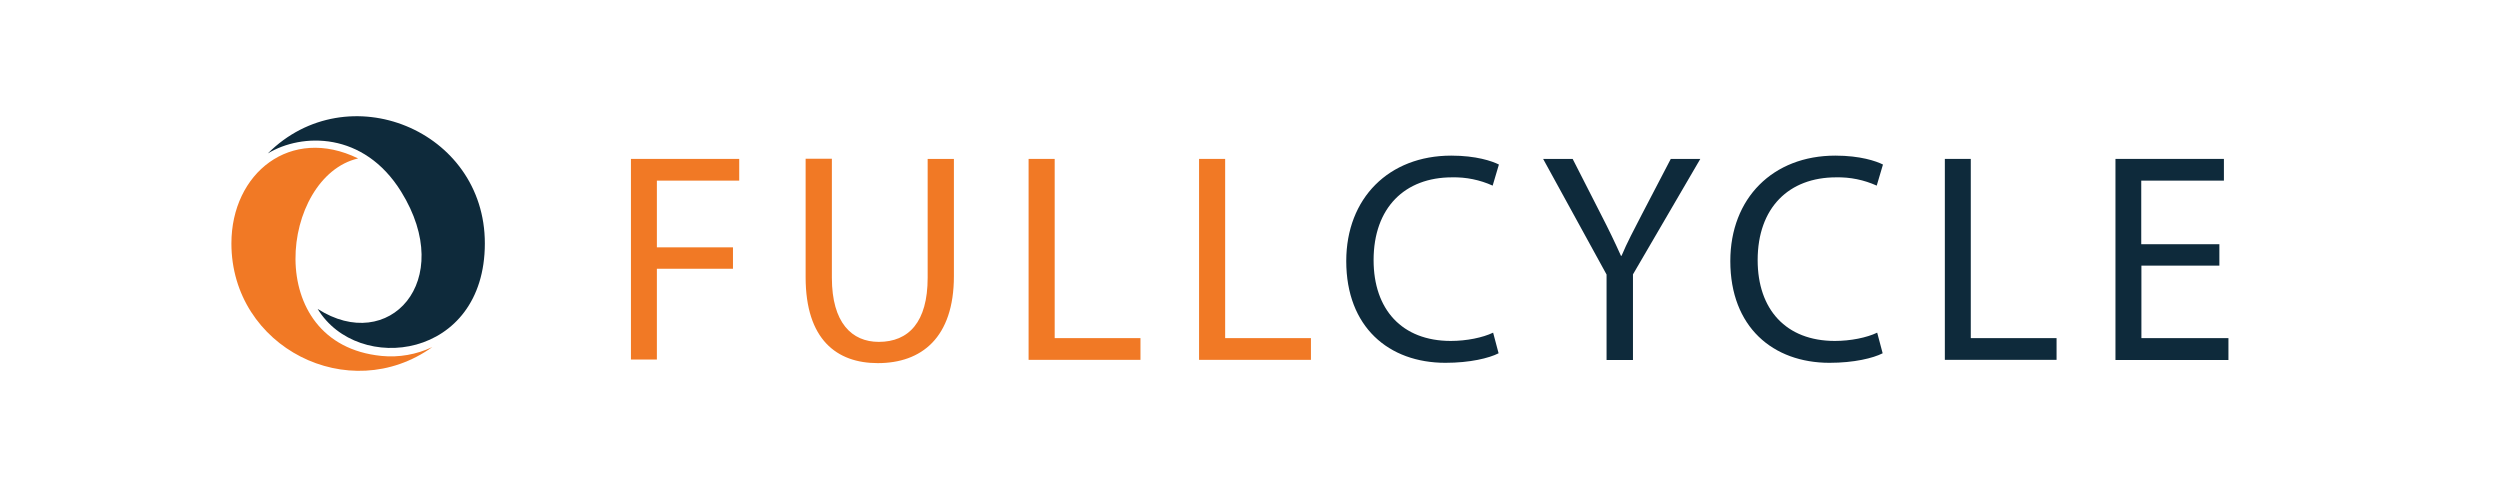 <?xml version="1.0" encoding="utf-8"?>
<!-- Generator: Adobe Illustrator 22.1.0, SVG Export Plug-In . SVG Version: 6.00 Build 0)  -->
<svg version="1.1" id="Guides" xmlns="http://www.w3.org/2000/svg" xmlns:xlink="http://www.w3.org/1999/xlink" x="0px" y="0px"
	 viewBox="0 0 1600 306" style="enable-background:new 0 0 1600 306;" xml:space="preserve">
<style type="text/css">
	.st0{fill:#F17925;}
	.st1{fill:#0E2A3B;}
</style>
<title>ful_cycle_logo</title>
<g id="Objects">
	<path class="st0" d="M403.8,101.7h69.3v13.9h-52.7v42.7h48.7v13.7h-48.7v58.1h-16.6V101.7z"/>
	<path class="st0" d="M532.4,101.7v76.1c0,28.8,12.8,41,30,41c19.1,0,31.3-12.6,31.3-41v-76.1h16.8v75c0,39.5-20.8,55.7-48.7,55.7
		c-26.3,0-46.2-15.1-46.2-55v-75.8H532.4z"/>
	<path class="st0" d="M658.4,101.7H675v114.7h54.9v13.9h-71.6V101.7z"/>
	<path class="st0" d="M767.5,101.7h16.6v114.7h54.9v13.9h-71.6V101.7z"/>
	<path class="st1" d="M959.1,226.1c-6.1,3.1-18.3,6.1-34,6.1c-36.3,0-63.5-22.9-63.5-65.1c0-40.3,27.3-67.5,67.2-67.5
		c16,0,26.1,3.5,30.5,5.7l-4,13.5c-8.2-3.7-17-5.5-26-5.3c-30.1,0-50.2,19.3-50.2,53c0,31.5,18.1,51.7,49.4,51.7
		c10.1,0,20.4-2.1,27.1-5.3L959.1,226.1z"/>
	<path class="st1" d="M1028.2,230.3v-54.6l-40.6-74h18.9l18.1,35.5c5,9.7,8.8,17.6,12.8,26.5h0.4c3.5-8.4,8-16.8,13-26.5l18.5-35.5
		h18.9l-43.1,73.9v54.8H1028.2z"/>
	<path class="st1" d="M1204.9,226.1c-6.1,3.1-18.3,6.1-34,6.1c-36.2,0-63.5-22.9-63.5-65.1c0-40.3,27.3-67.5,67.2-67.5
		c16,0,26.1,3.5,30.5,5.7l-4,13.5c-8.2-3.7-17-5.5-26-5.3c-30.1,0-50.2,19.3-50.2,53c0,31.5,18.1,51.7,49.4,51.7
		c10.1,0,20.4-2.1,27.1-5.3L1204.9,226.1z"/>
	<path class="st1" d="M1244.7,101.7h16.6v114.7h54.9v13.9h-71.5V101.7z"/>
	<path class="st1" d="M1420.5,170h-50v46.4h55.7v14h-72.3V101.7h69.4v13.9h-52.9v40.7h50V170z"/>
	<path class="st0" d="M229.2,101.4c-43.2-21.1-81.1,9.4-81.1,54.4c0,66.6,75.4,104.5,128.6,66.3c-10.1,4.8-21.4,6.8-32.5,5.7
		C166.7,220.1,179.8,112.8,229.2,101.4z"/>
	<path class="st1" d="M171.4,98.2c21.8-13.2,61.4-14.1,85.3,24.4c35.7,57.5-8,104.3-53.4,75.1c25.7,42.4,107,32.4,107-41.9
		C310.4,83.1,222.3,47.4,171.4,98.2z"/>
</g>
</svg>
